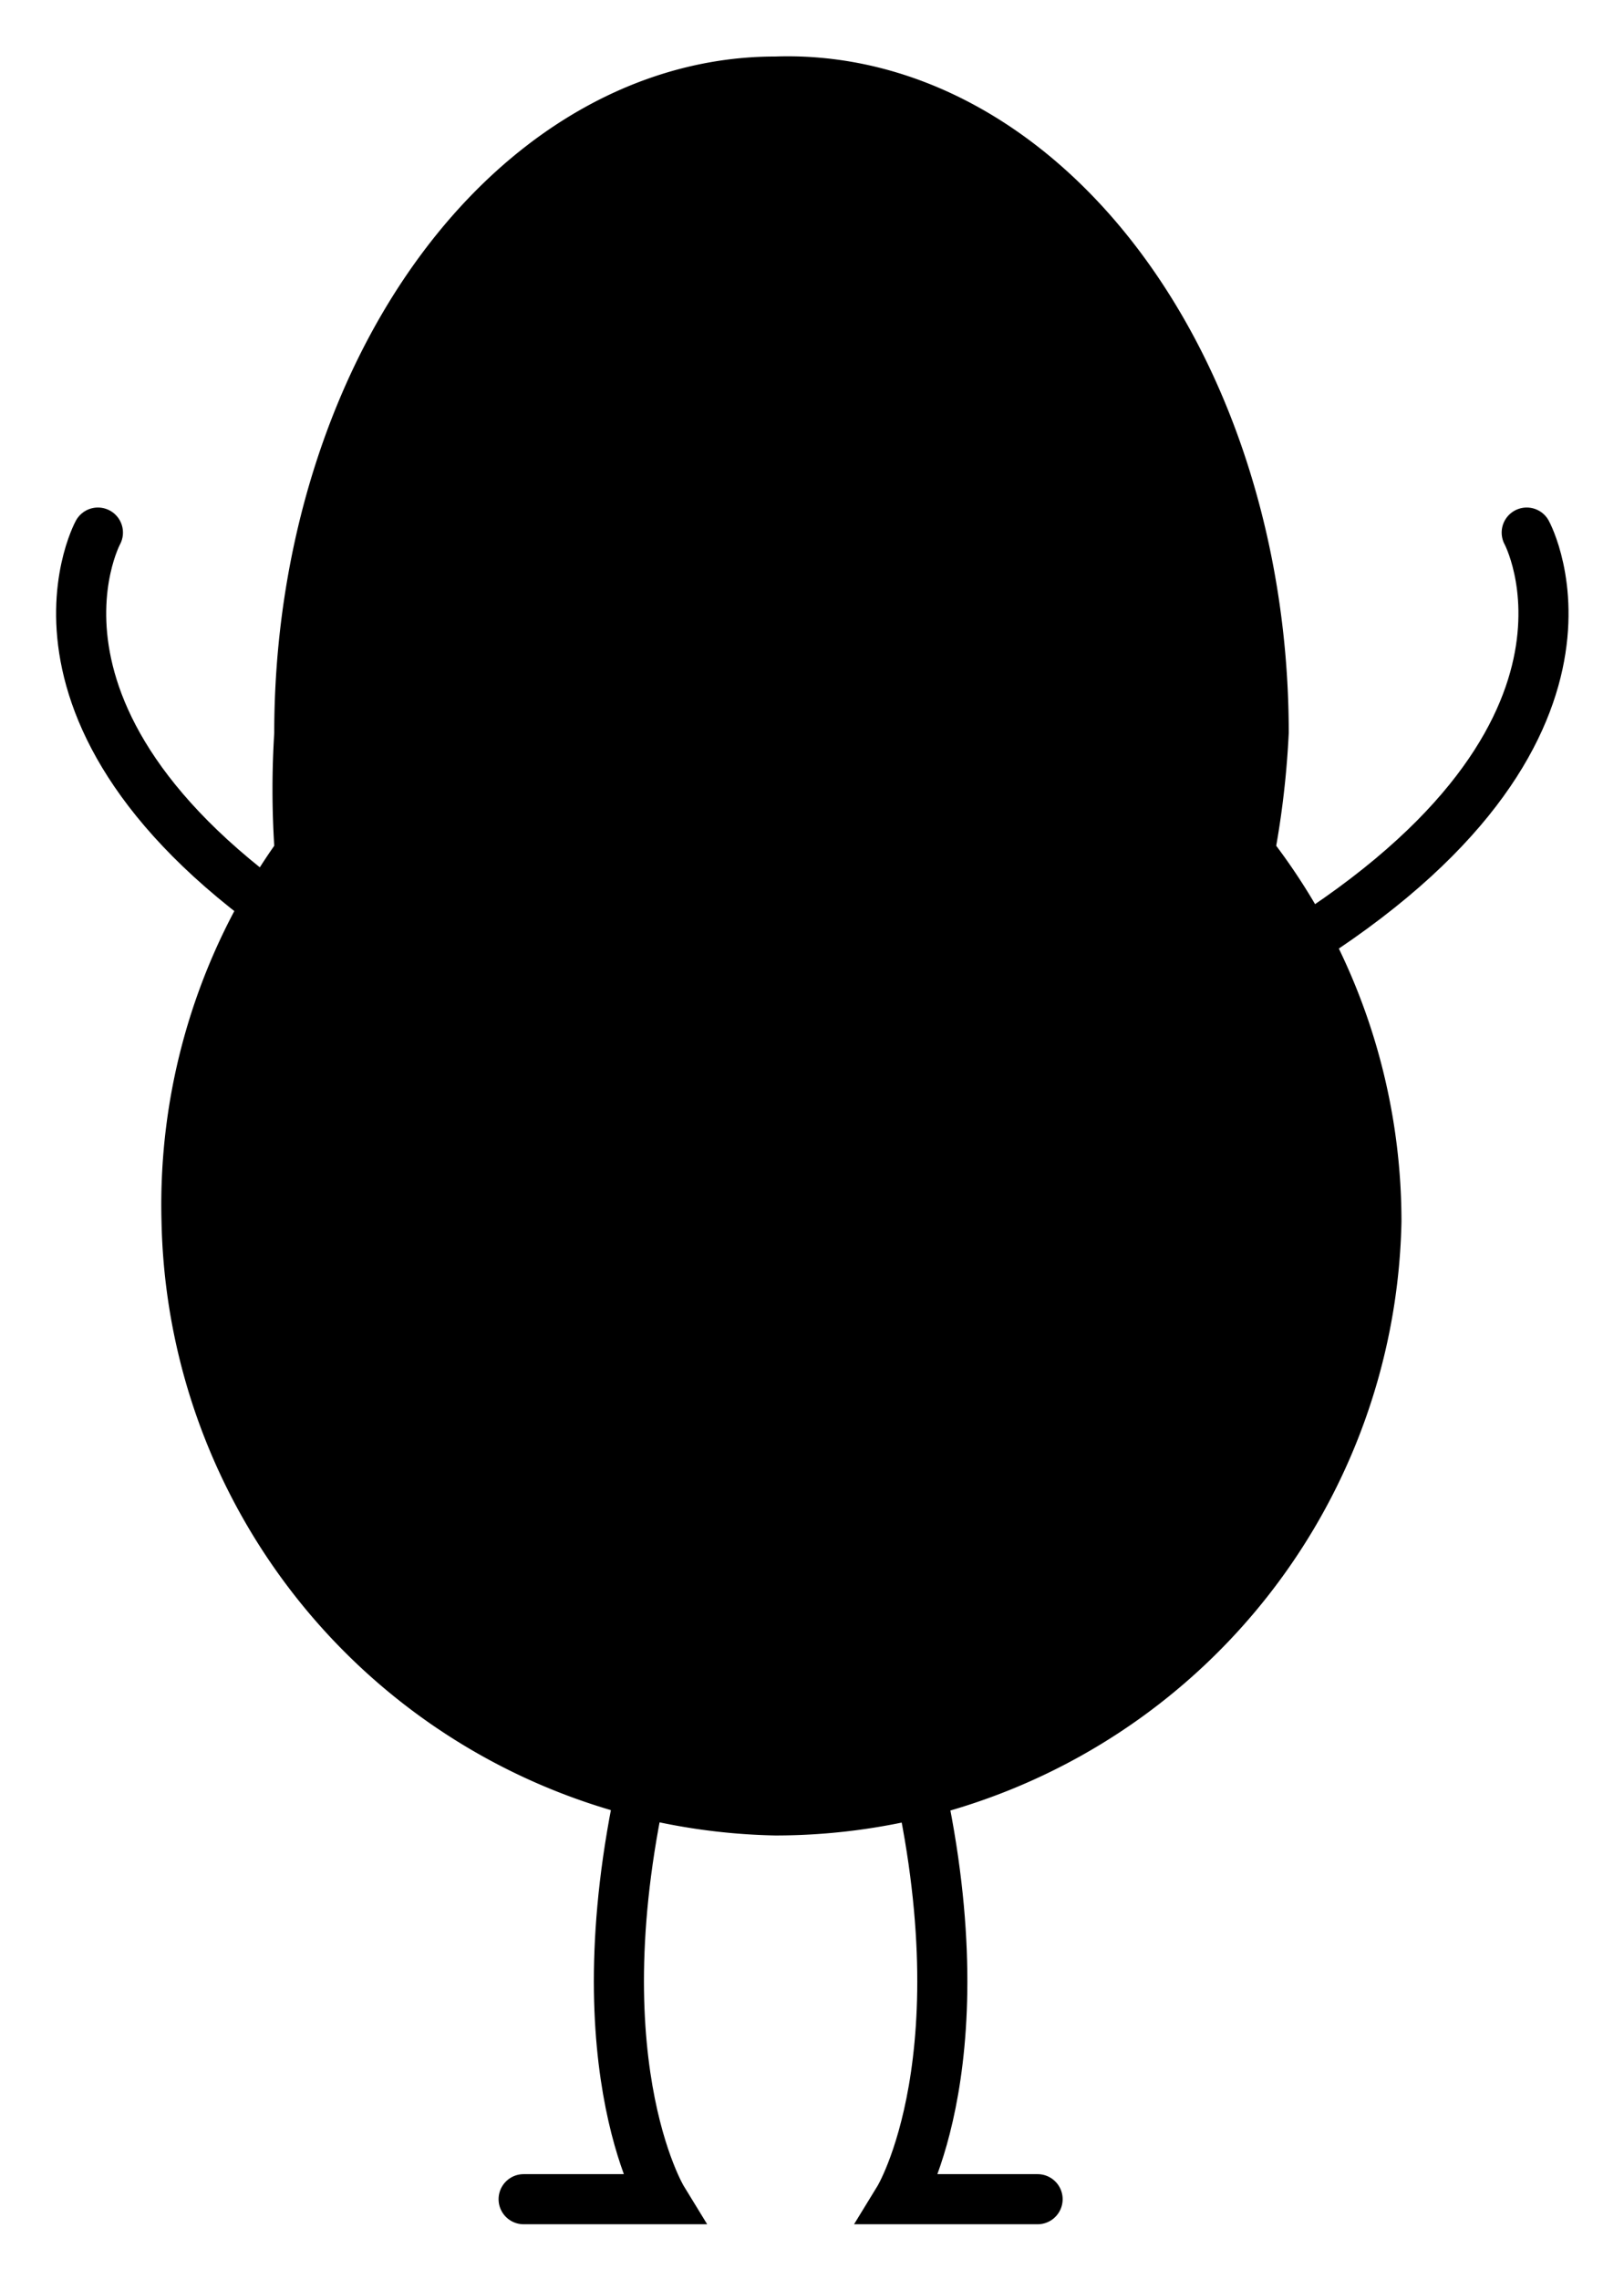 <svg width="389.601" height="546.779" viewBox="0 0 103.082 144.669" version="1.1" id="svg5" xmlns="http://www.w3.org/2000/svg"><defs id="defs2"><filter style="color-interpolation-filters:sRGB" height="1.062" width="1.068" y="-.025" x="-.034" id="filter1481"><feGaussianBlur in="SourceAlpha" stdDeviation=".968" result="blur1" id="feGaussianBlur1457"/><feComposite in="blur1" in2="SourceGraphic" operator="xor" result="composite1" id="feComposite1459"/><feColorMatrix values="1 0 0 0 0 0 1 0 0 0 0 0 1 0 0 0 0 0 32.106 -1.21" result="colormatrix1" id="feColorMatrix1461"/><feGaussianBlur stdDeviation=".429" result="blur2" id="feGaussianBlur1463"/><feComposite in="blur2" in2="blur2" operator="out" result="composite2" id="feComposite1465"/><feColorMatrix values="1 0 0 0 0 0 1 0 0 0 0 0 1 0 0 0 0 0 9.076 -0" result="colormatrix2" id="feColorMatrix1467"/><feGaussianBlur stdDeviation=".407" result="blur3" id="feGaussianBlur1469"/><feColorMatrix values="1 0 0 0 0 0 1 0 0 0 0 0 1 0 0 0 0 0 5 -1" result="colormatrix3" id="feColorMatrix1471"/><feFlood flood-opacity="1" flood-color="#FFF" result="flood" id="feFlood1473"/><feComposite in="flood" in2="colormatrix3" operator="in" result="composite3" id="feComposite1475"/><feComposite in="SourceGraphic" in2="colormatrix3" operator="out" result="composite4" id="feComposite1477"/><feComposite in="composite4" in2="composite3" k2="1" k3="1" operator="arithmetic" result="composite5" id="feComposite1479" k1="0" k4="0"/></filter><filter style="color-interpolation-filters:sRGB" height="1.049" width="1.05" y="-.019" x="-.025" id="filter1867"><feGaussianBlur in="SourceAlpha" stdDeviation=".489" result="blur1" id="feGaussianBlur1843"/><feComposite in="blur1" in2="SourceGraphic" operator="xor" result="composite1" id="feComposite1845"/><feColorMatrix values="1 0 0 0 0 0 1 0 0 0 0 0 1 0 0 0 0 0 32.106 -1.21" result="colormatrix1" id="feColorMatrix1847"/><feGaussianBlur stdDeviation=".429" result="blur2" id="feGaussianBlur1849"/><feComposite in="blur2" in2="blur2" operator="out" result="composite2" id="feComposite1851"/><feColorMatrix values="1 0 0 0 0 0 1 0 0 0 0 0 1 0 0 0 0 0 9.076 -0" result="colormatrix2" id="feColorMatrix1853"/><feGaussianBlur stdDeviation=".407" result="blur3" id="feGaussianBlur1855"/><feColorMatrix values="1 0 0 0 0 0 1 0 0 0 0 0 1 0 0 0 0 0 5 -1" result="colormatrix3" id="feColorMatrix1857"/><feFlood flood-opacity="1" flood-color="#FFF" result="flood" id="feFlood1859"/><feComposite in="flood" in2="colormatrix3" operator="in" result="composite3" id="feComposite1861"/><feComposite in="SourceGraphic" in2="colormatrix3" operator="out" result="composite4" id="feComposite1863"/><feComposite in="composite4" in2="composite3" k2="1" k3="1" operator="arithmetic" result="composite5" id="feComposite1865" k1="0" k4="0"/></filter><filter style="color-interpolation-filters:sRGB" height="1.089" width="1.147" y="-.039" x="-.074" id="filter2942"><feGaussianBlur in="SourceAlpha" stdDeviation=".429" result="blur1" id="feGaussianBlur2918"/><feComposite in="blur1" in2="SourceGraphic" operator="xor" result="composite1" id="feComposite2920"/><feColorMatrix values="1 0 0 0 0 0 1 0 0 0 0 0 1 0 0 0 0 0 23.432 -2.719" result="colormatrix1" id="feColorMatrix2922"/><feGaussianBlur stdDeviation="1.925" result="blur2" id="feGaussianBlur2924"/><feComposite in="blur2" in2="blur2" operator="out" result="composite2" id="feComposite2926"/><feColorMatrix values="1 0 0 0 0 0 1 0 0 0 0 0 1 0 0 0 0 0 9.076 -0" result="colormatrix2" id="feColorMatrix2928"/><feGaussianBlur stdDeviation=".407" result="blur3" id="feGaussianBlur2930"/><feColorMatrix values="1 0 0 0 0 0 1 0 0 0 0 0 1 0 0 0 0 0 5 -1" result="colormatrix3" id="feColorMatrix2932"/><feFlood flood-opacity="1" flood-color="#FFF" result="flood" id="feFlood2934"/><feComposite in="flood" in2="colormatrix3" operator="in" result="composite3" id="feComposite2936"/><feComposite in="SourceGraphic" in2="colormatrix3" operator="out" result="composite4" id="feComposite2938"/><feComposite in="composite4" in2="composite3" k2="1" k3="1" operator="arithmetic" result="composite5" id="feComposite2940" k1="0" k4="0"/></filter><filter style="color-interpolation-filters:sRGB" height="1.064" width="1.111" y="-.026" x="-.055" id="filter1656"><feGaussianBlur in="SourceAlpha" stdDeviation="1.327" result="blur1" id="feGaussianBlur1632"/><feComposite in="blur1" in2="SourceGraphic" operator="out" result="composite1" id="feComposite1634"/><feColorMatrix values="1 0 0 0 0 0 1 0 0 0 0 0 1 0 0 0 0 0 2.795 -0" result="colormatrix1" id="feColorMatrix1636"/><feGaussianBlur stdDeviation=".489" result="blur2" id="feGaussianBlur1638"/><feComposite in="blur2" in2="blur2" operator="out" result="composite2" id="feComposite1640"/><feColorMatrix values="1 0 0 0 0 0 1 0 0 0 0 0 1 0 0 0 0 0 3.094 -0" result="colormatrix2" id="feColorMatrix1642"/><feGaussianBlur stdDeviation=".057" result="blur3" id="feGaussianBlur1644"/><feColorMatrix values="1 0 0 0 0 0 1 0 0 0 0 0 1 0 0 0 0 0 5 -1" result="colormatrix3" id="feColorMatrix1646"/><feFlood flood-opacity="1" flood-color="#FF1010" result="flood" id="feFlood1648"/><feComposite in="flood" in2="colormatrix3" operator="in" result="composite3" id="feComposite1650"/><feComposite in="SourceGraphic" in2="colormatrix3" operator="out" result="composite4" id="feComposite1652"/><feComposite in="composite4" in2="composite3" k2="1" k3="1" operator="arithmetic" result="composite5" id="feComposite1654" k1="0" k4="0"/></filter><filter style="color-interpolation-filters:sRGB" height="1.064" width="1.111" y="-.026" x="-.055" id="filter1656-7"><feGaussianBlur in="SourceAlpha" stdDeviation="1.327" result="blur1" id="feGaussianBlur1632-7"/><feComposite in="blur1" in2="SourceGraphic" operator="out" result="composite1" id="feComposite1634-7"/><feColorMatrix values="1 0 0 0 0 0 1 0 0 0 0 0 1 0 0 0 0 0 2.795 -0" result="colormatrix1" id="feColorMatrix1636-9"/><feGaussianBlur stdDeviation=".489" result="blur2" id="feGaussianBlur1638-1"/><feComposite in="blur2" in2="blur2" operator="out" result="composite2" id="feComposite1640-3"/><feColorMatrix values="1 0 0 0 0 0 1 0 0 0 0 0 1 0 0 0 0 0 3.094 -0" result="colormatrix2" id="feColorMatrix1642-7"/><feGaussianBlur stdDeviation=".057" result="blur3" id="feGaussianBlur1644-6"/><feColorMatrix values="1 0 0 0 0 0 1 0 0 0 0 0 1 0 0 0 0 0 5 -1" result="colormatrix3" id="feColorMatrix1646-5"/><feFlood flood-opacity="1" flood-color="#FF1010" result="flood" id="feFlood1648-4"/><feComposite in="flood" in2="colormatrix3" operator="in" result="composite3" id="feComposite1650-6"/><feComposite in="SourceGraphic" in2="colormatrix3" operator="out" result="composite4" id="feComposite1652-8"/><feComposite in="composite4" in2="composite3" k2="1" k3="1" operator="arithmetic" result="composite5" id="feComposite1654-8" k1="0" k4="0"/></filter></defs><g id="layer1" transform="translate(-1.268 -1.882)"><g id="g869-1" transform="matrix(.795 0 0 .795 -1.2 1.494)" style="filter:url(#filter1656-7)"><g class="arms" fill="none" stroke="#000" stroke-linecap="round" stroke-width="4" id="g8-7"><path d="M30.972 77.045C1.844 59.645 10.922 43 10.922 43" id="path4-5"/><path d="M104.951 77.045C134.08 59.645 125 43 125 43" id="path6-6"/></g><g class="feets" fill="none" stroke="#000" stroke-linecap="round" stroke-width="4" id="g14-7"><path d="M75.974 140.57c5.91 24.012-1.109 35.464-1.109 35.464h11.083" id="path10-2"/><path d="M54.886 140.57c-5.91 24.012 1.109 35.464 1.109 35.464H44.912" id="path12-5"/></g><path class="outer" fill="#2a670c" d="M65 5a40 54 0 0 0-40 54 40 54 0 0 0 0 9 50 50 0 0 0-9 30 50 50 0 0 0 49 49 50 50 0 0 0 50-49 50 50 0 0 0-10-30 40 54 0 0 0 1-9A40 54 0 0 0 65 5Z" id="path18-9" style="fill:#000;fill-opacity:1"/><path class="inner" fill="#c1e20c" d="M65 12a36 48 0 0 0-36 48 36 48 0 0 0 1 8 44 44 0 0 0-9 26 44 44 0 0 0 44 44 44 44 0 0 0 45-44 44 44 0 0 0-9-26 36 48 0 0 0 0-8 36 48 0 0 0-36-48z" id="path20-4" style="fill:#000;fill-opacity:1"/></g></g><style id="style2"></style></svg>